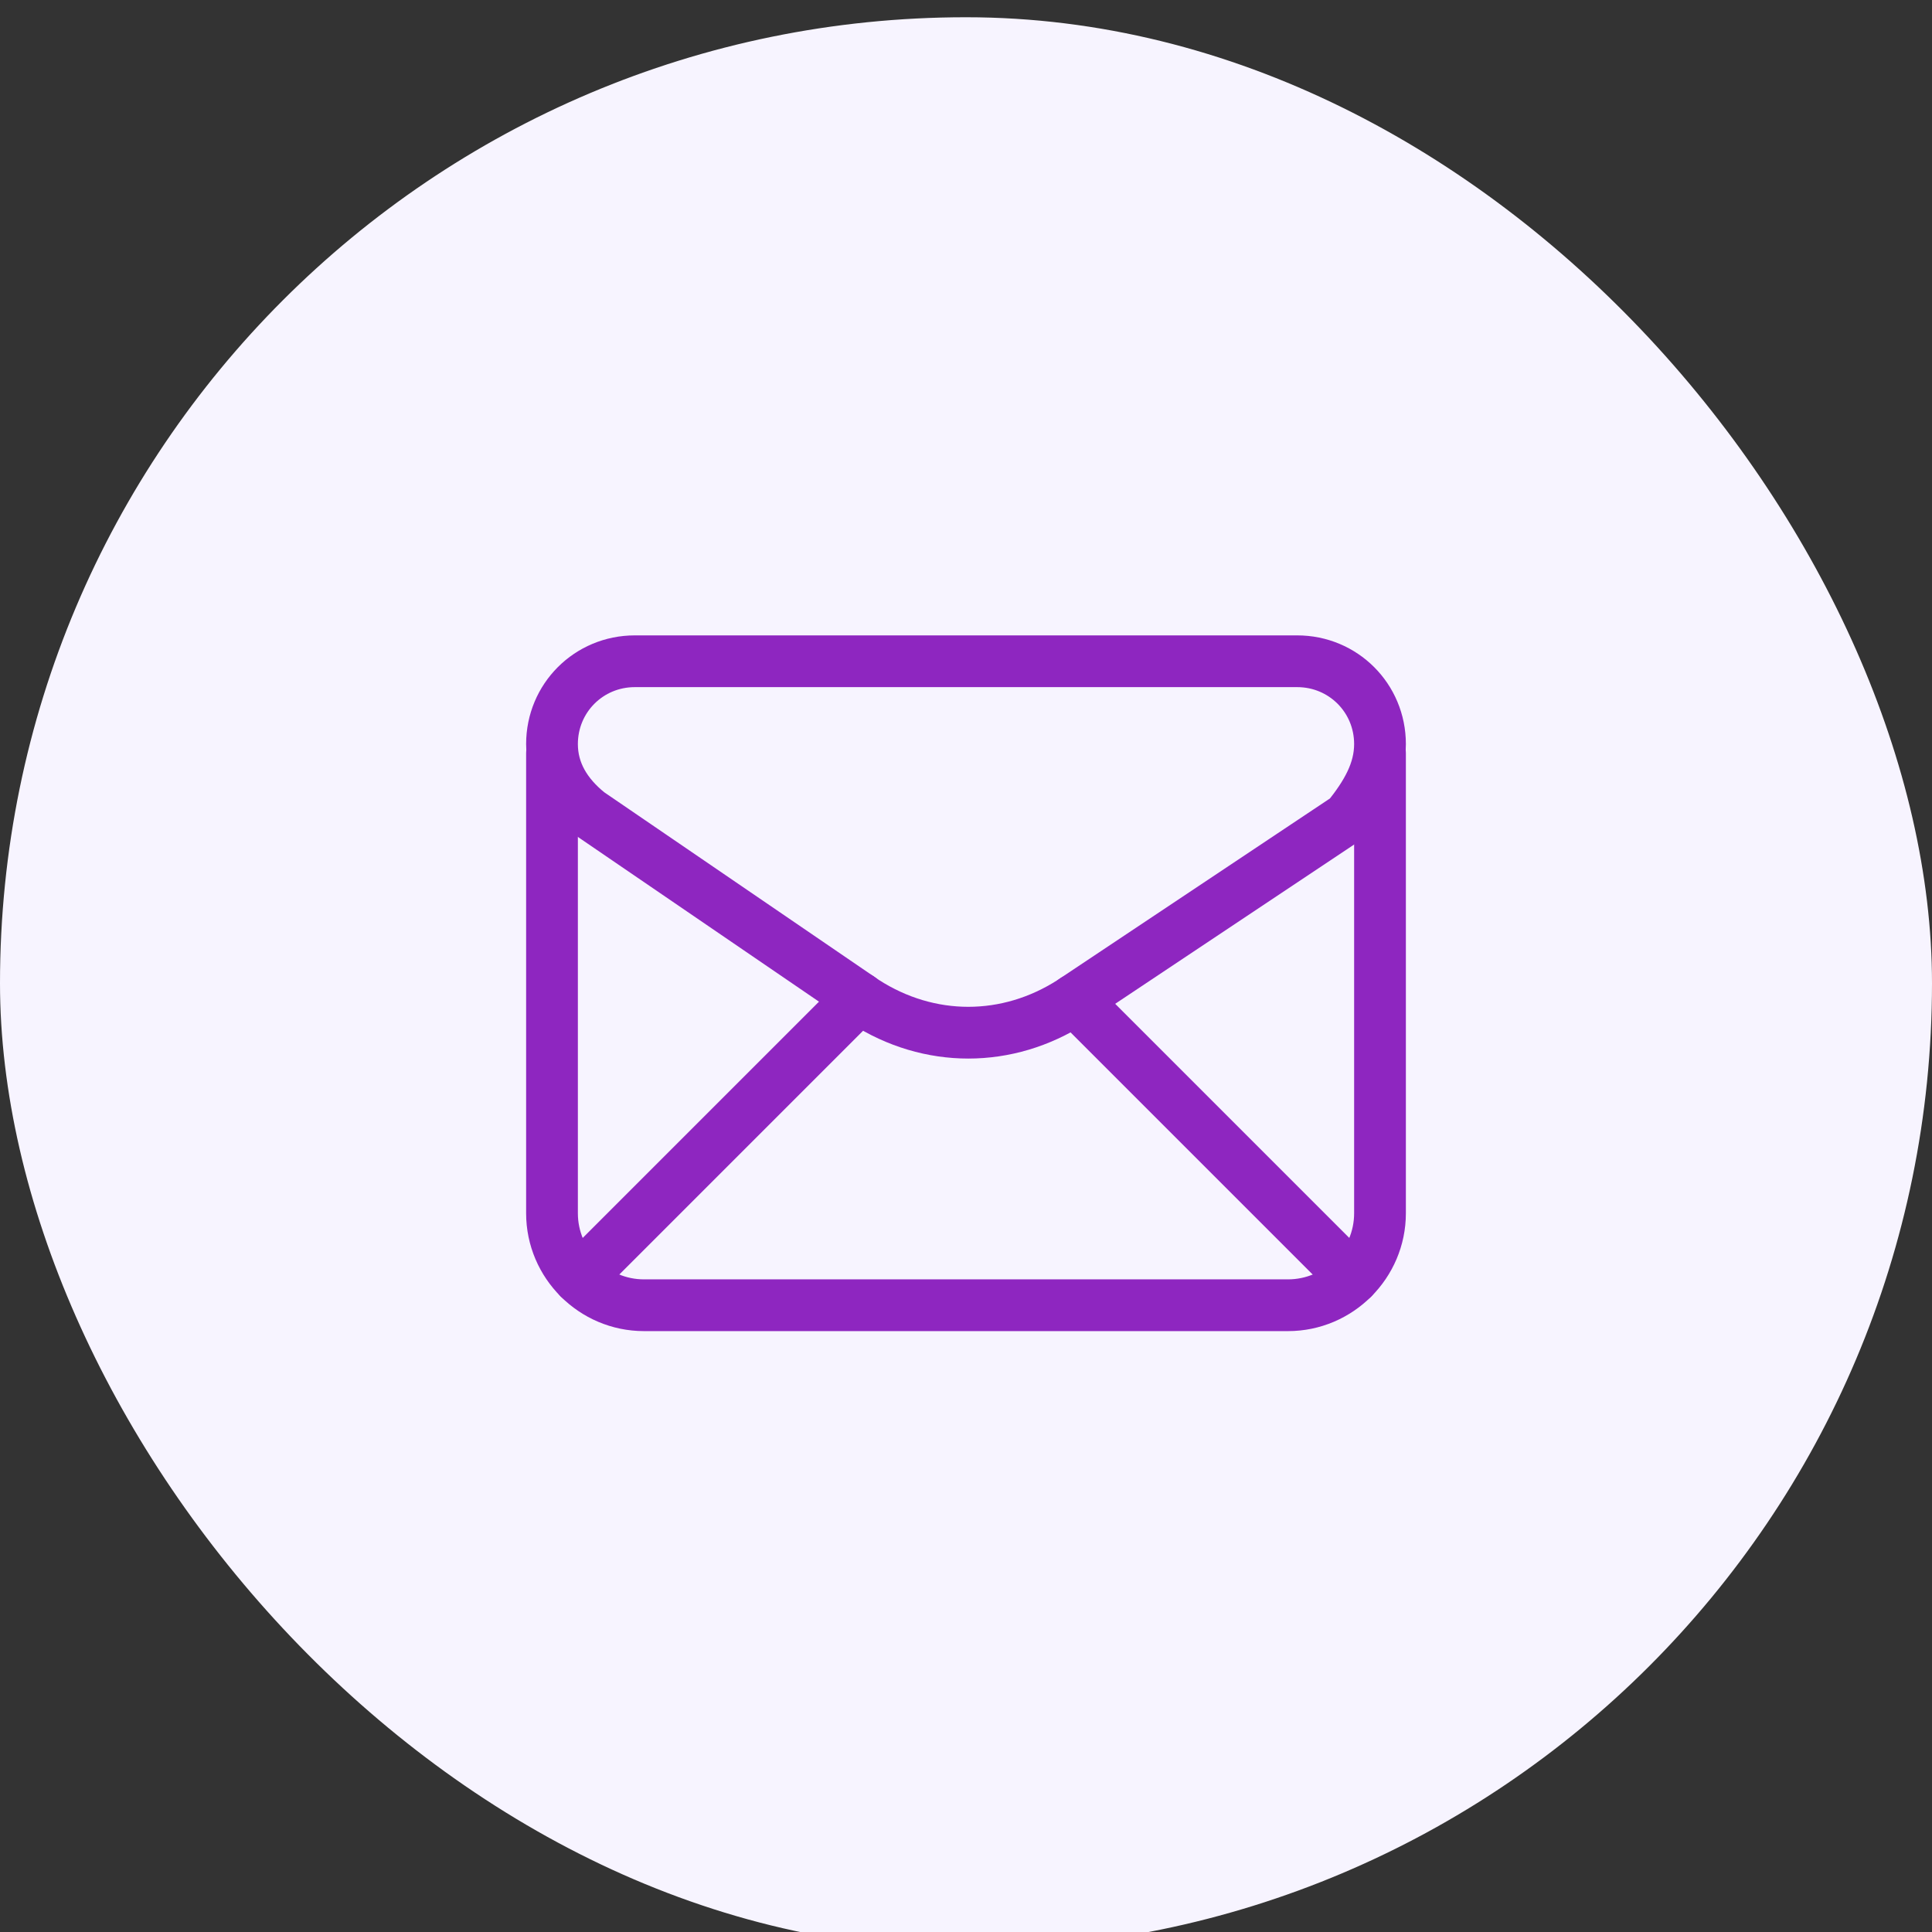 <svg width="56" height="56" viewBox="0 0 56 56" fill="none" xmlns="http://www.w3.org/2000/svg">
<rect x="0" y="0" width="56" height="56" fill="#333333" stroke="none"/>
<rect y="0.5" width="56" height="56" rx="28" fill="#F7F4FF"/>
<path fill-rule="evenodd" clip-rule="evenodd" d="M16 21.567V21.567C16 22.367 16.4 23.033 17.067 23.567L25.067 29.033C26.933 30.233 29.2 30.233 31.067 29.033L39.067 23.7C39.6 23.033 40 22.367 40 21.567V21.567C40 20.233 38.933 19.167 37.6 19.167H18.4C17.067 19.167 16 20.233 16 21.567Z" stroke="#8E26C0" stroke-width="1.5" stroke-linecap="round" stroke-linejoin="round"/>
<path d="M16 21.833V35.167C16 36.633 17.2 37.833 18.667 37.833H37.333C38.8 37.833 40 36.633 40 35.167V21.833" stroke="#8E26C0" stroke-width="1.5" stroke-linecap="round" stroke-linejoin="round"/>
<path d="M16.784 37.049L24.909 28.924" stroke="#8E26C0" stroke-width="1.5" stroke-linecap="round" stroke-linejoin="round"/>
<path d="M31.147 28.98L39.216 37.049" stroke="#8E26C0" stroke-width="1.5" stroke-linecap="round" stroke-linejoin="round"/>
</svg>
